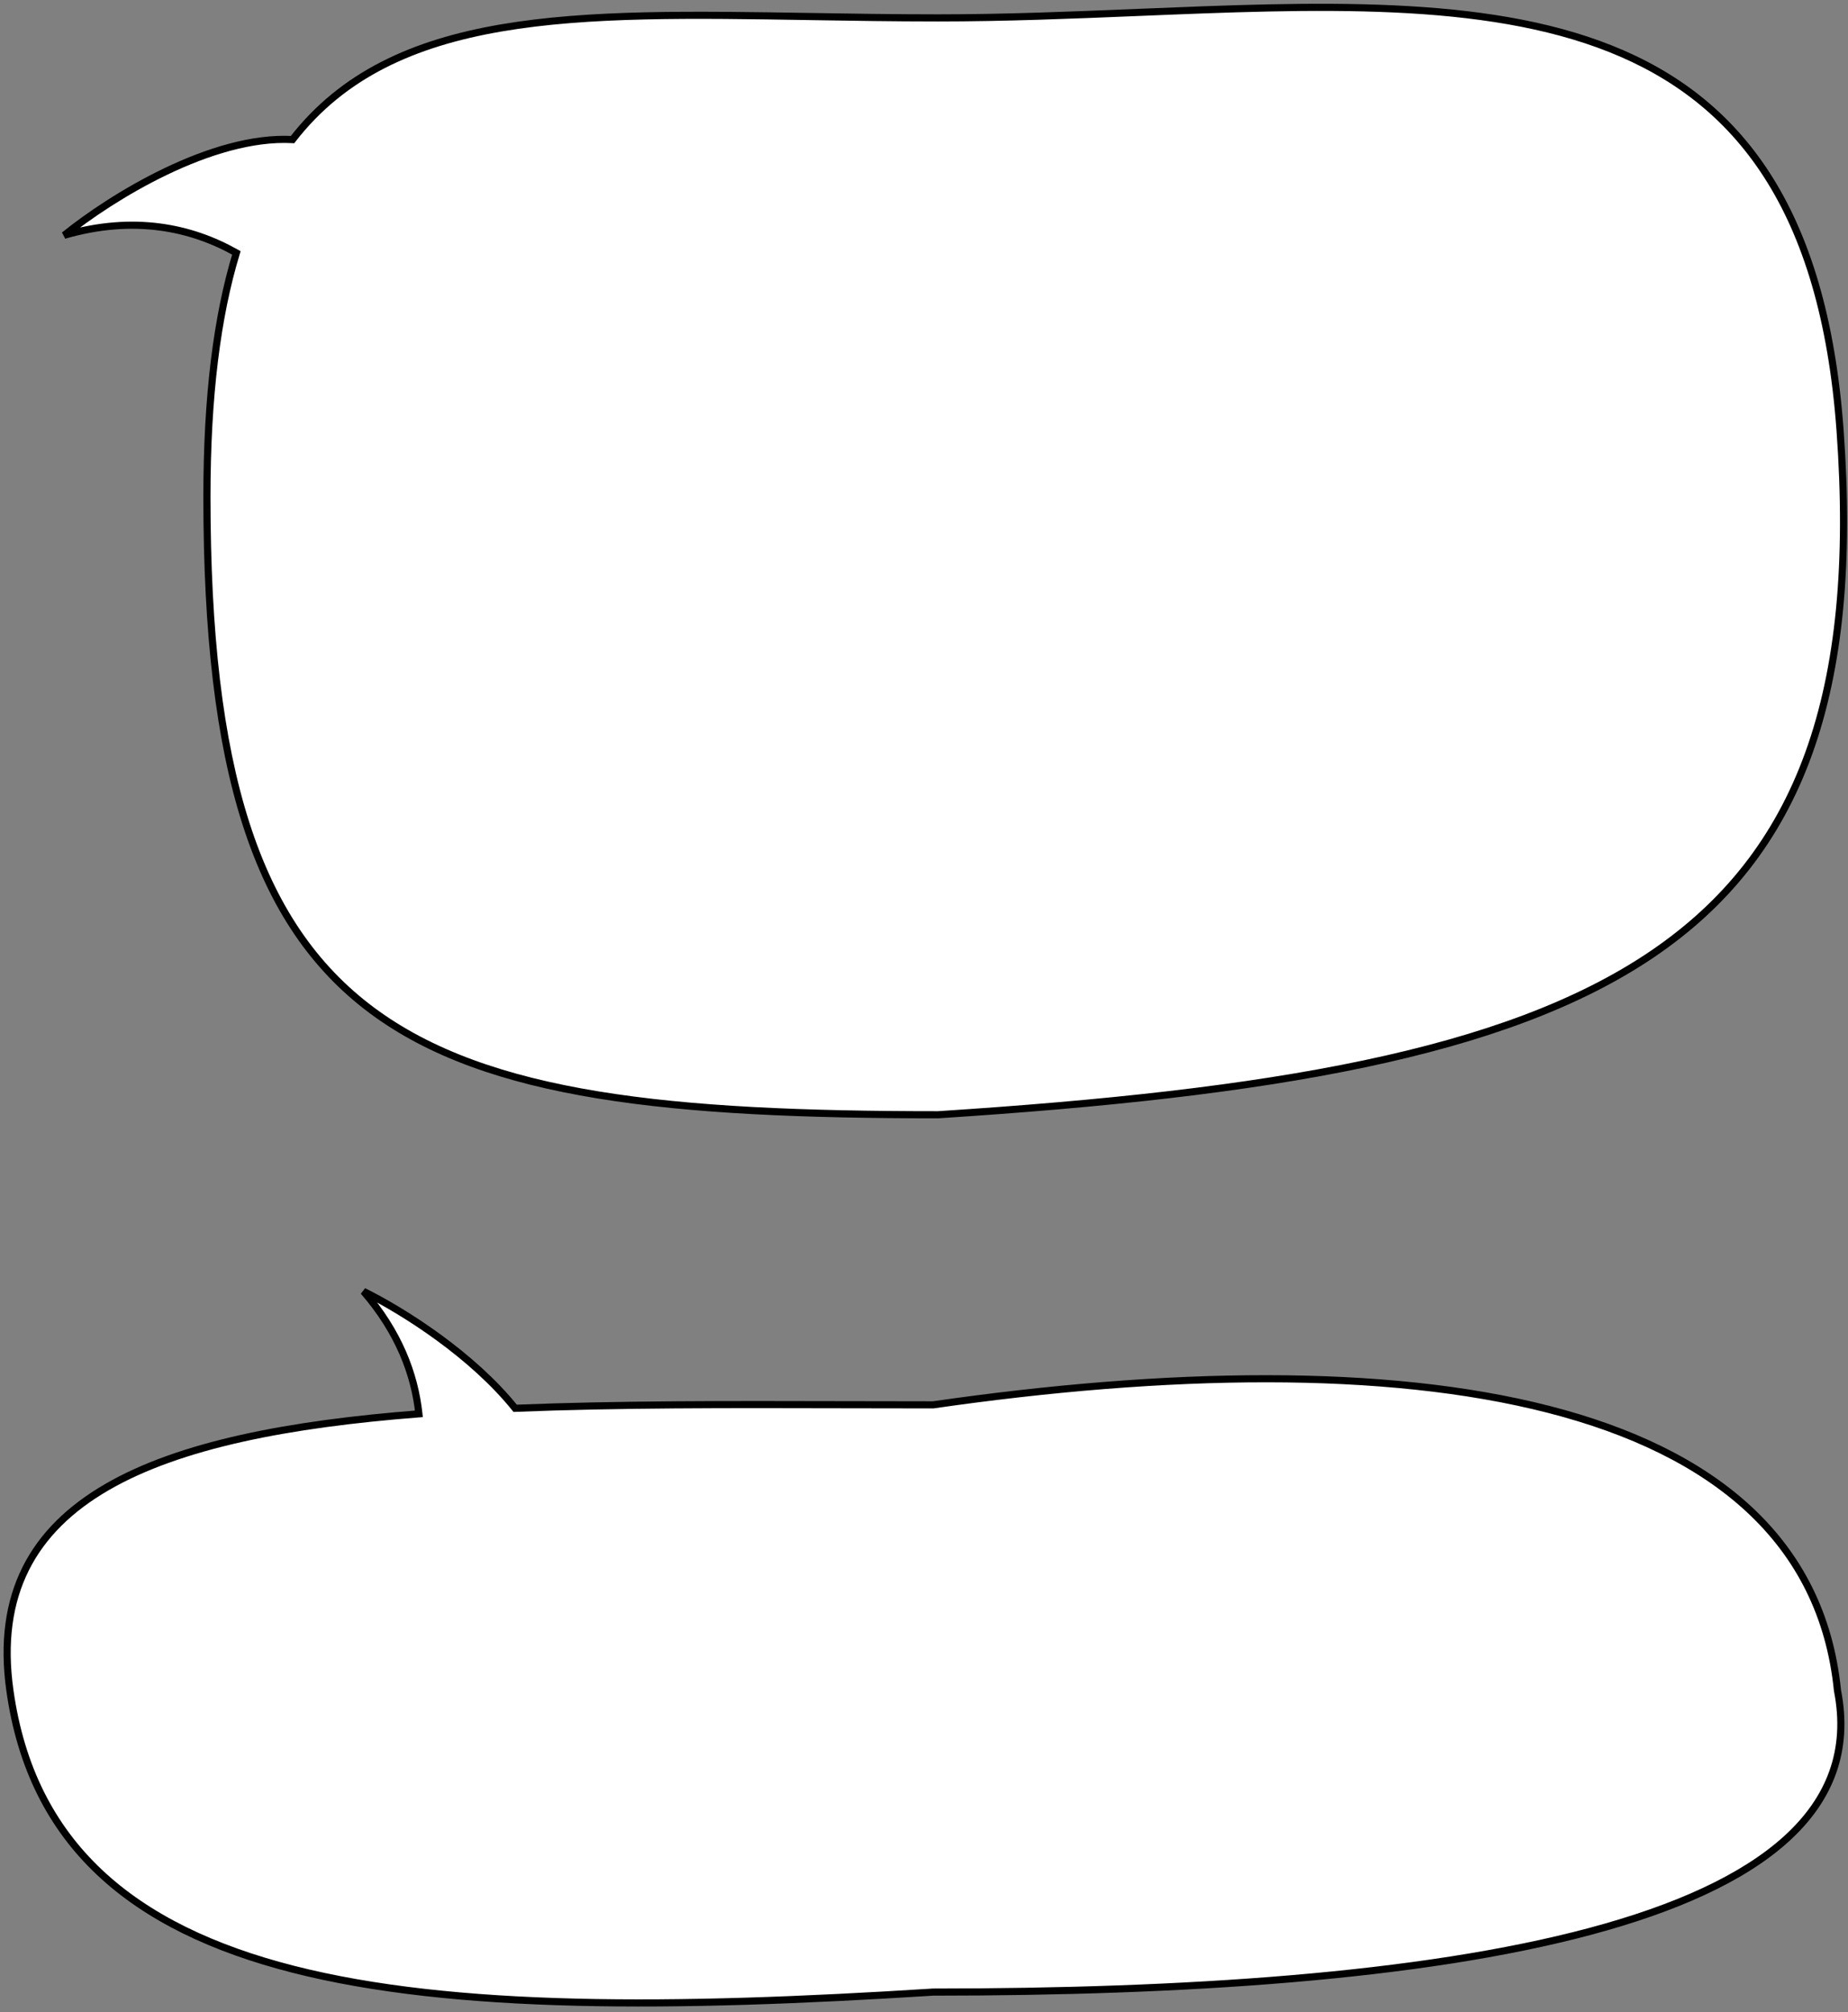 <svg width="259" height="282" viewBox="0 0 259 282" fill="none" xmlns="http://www.w3.org/2000/svg">
<rect x="0" y="0" width="259" height="282" fill="#808080" stroke="none"/>
<path fill-rule="evenodd" clip-rule="evenodd" d="M72.199 197.385C86.563 196.806 102.239 196.844 118.38 196.883C122.487 196.893 126.624 196.903 130.777 196.903C196.119 187.488 253.273 194.67 257.524 236.939C264.137 270.595 200.778 279.209 130.777 279.209C58.035 283.816 7.47 280.152 1.388 236.939C-2.429 209.822 22.309 200.99 58.708 198.162C58.111 192.552 55.847 186.669 50.948 180.997C56.791 183.901 66.236 189.962 72.199 197.385ZM33.127 35.446C30.424 44.311 29 55.502 29 69.618C29 146.109 56.5 156.243 131.469 156.243C224.5 150.243 263.273 134.163 257.886 60.297C253.335 -2.117 209.521 -0.315 159.456 1.744C150.27 2.122 140.873 2.509 131.469 2.509C125.276 2.509 119.279 2.411 113.503 2.317L113.501 2.317C80.742 1.782 55.087 1.364 41.001 19.564C29.68 18.945 15.62 27.626 9 32.976C18.73 30.153 26.804 31.866 33.127 35.446Z" fill="white"/>
<path d="M72.199 197.385L71.809 197.698L71.967 197.895L72.219 197.885L72.199 197.385ZM118.38 196.883L118.381 196.383L118.38 196.883ZM130.777 196.903V197.403H130.813L130.848 197.398L130.777 196.903ZM257.524 236.939L257.027 236.989L257.029 237.013L257.034 237.036L257.524 236.939ZM130.777 279.209V278.709H130.761L130.745 278.71L130.777 279.209ZM1.388 236.939L0.893 237.009H0.893L1.388 236.939ZM58.708 198.162L58.746 198.66L59.259 198.62L59.205 198.109L58.708 198.162ZM50.948 180.997L51.171 180.549L50.57 181.324L50.948 180.997ZM33.127 35.446L33.606 35.592L33.723 35.208L33.374 35.011L33.127 35.446ZM131.469 156.243V156.743H131.485L131.501 156.742L131.469 156.243ZM257.886 60.297L257.388 60.334L257.886 60.297ZM159.456 1.744L159.436 1.245L159.456 1.744ZM113.503 2.317L113.493 2.816L113.495 2.817L113.503 2.317ZM113.501 2.317L113.512 1.817L113.509 1.817L113.501 2.317ZM41.001 19.564L40.973 20.063L41.235 20.078L41.396 19.87L41.001 19.564ZM9 32.976L8.686 32.587L9.139 33.456L9 32.976ZM72.219 197.885C86.57 197.306 102.235 197.344 118.379 197.383L118.381 196.383C102.243 196.344 86.555 196.306 72.179 196.886L72.219 197.885ZM118.379 197.383C122.486 197.393 126.623 197.403 130.777 197.403V196.403C126.624 196.403 122.488 196.393 118.381 196.383L118.379 197.383ZM130.848 197.398C163.494 192.694 194.042 192.146 216.935 198.024C228.379 200.962 237.879 205.498 244.775 211.894C251.663 218.281 255.976 226.543 257.027 236.989L258.022 236.889C256.947 226.201 252.522 217.714 245.455 211.16C238.398 204.616 228.728 200.019 217.184 197.055C194.102 191.129 163.401 191.697 130.705 196.409L130.848 197.398ZM257.034 237.036C258.65 245.26 256.005 251.937 250.018 257.372C244.001 262.833 234.604 267.039 222.751 270.212C199.055 276.554 165.77 278.709 130.777 278.709V279.709C165.785 279.709 199.18 277.556 223.01 271.178C234.921 267.99 244.499 263.732 250.69 258.112C256.91 252.467 259.705 245.446 258.015 236.843L257.034 237.036ZM130.745 278.71C94.37 281.014 63.617 281.242 41.209 275.522C30.012 272.664 20.935 268.329 14.284 262.058C7.642 255.795 3.389 247.571 1.883 236.87L0.893 237.009C2.428 247.914 6.776 256.353 13.598 262.786C20.413 269.211 29.664 273.607 40.961 276.491C63.541 282.255 94.441 282.011 130.808 279.708L130.745 278.71ZM1.883 236.87C0.94 230.17 1.765 224.64 4.062 220.062C6.36 215.483 10.152 211.813 15.218 208.874C25.37 202.984 40.556 200.074 58.746 198.66L58.669 197.663C40.46 199.078 25.078 201.998 14.716 208.009C9.524 211.022 5.573 214.821 3.168 219.613C0.763 224.407 -0.073 230.15 0.893 237.009L1.883 236.87ZM59.205 198.109C58.597 192.398 56.291 186.419 51.327 180.67L50.57 181.324C55.403 186.919 57.625 192.707 58.21 198.215L59.205 198.109ZM50.726 181.445C56.535 184.332 65.909 190.354 71.809 197.698L72.589 197.072C66.563 189.57 57.047 183.47 51.171 180.549L50.726 181.445ZM29.5 69.618C29.5 55.532 30.921 44.394 33.606 35.592L32.649 35.3C29.927 44.228 28.5 55.472 28.5 69.618H29.5ZM131.469 155.743C112.733 155.743 96.99 155.11 83.911 152.971C70.833 150.833 60.454 147.195 52.42 141.214C36.378 129.271 29.5 107.839 29.5 69.618H28.5C28.5 107.888 35.371 129.768 51.822 142.016C60.034 148.129 70.587 151.806 83.75 153.958C96.912 156.11 112.721 156.743 131.469 156.743V155.743ZM257.388 60.334C258.732 78.76 257.317 93.538 253.018 105.437C248.724 117.324 241.543 126.362 231.304 133.306C210.783 147.223 177.967 152.743 131.437 155.744L131.501 156.742C178.003 153.743 211.088 148.224 231.865 134.134C242.275 127.074 249.591 117.867 253.959 105.777C258.322 93.699 259.735 78.767 258.385 60.261L257.388 60.334ZM159.477 2.244C184.547 1.213 207.894 0.262 225.554 7.308C234.36 10.821 241.74 16.321 247.207 24.799C252.678 33.284 256.254 44.785 257.388 60.334L258.385 60.261C257.243 44.602 253.636 32.924 248.047 24.257C242.454 15.583 234.898 9.959 225.924 6.379C208.023 -0.763 184.431 0.217 159.436 1.245L159.477 2.244ZM131.469 3.009C140.885 3.009 150.292 2.622 159.477 2.244L159.436 1.245C150.247 1.623 140.861 2.009 131.469 2.009V3.009ZM113.495 2.817C119.271 2.911 125.271 3.009 131.469 3.009V2.009C125.281 2.009 119.288 1.911 113.511 1.817L113.495 2.817ZM113.49 2.816L113.493 2.816L113.514 1.817L113.512 1.817L113.49 2.816ZM41.396 19.87C48.336 10.903 58.136 6.499 70.333 4.407C82.547 2.313 97.099 2.549 113.493 2.816L113.509 1.817C97.144 1.55 82.489 1.309 70.164 3.422C57.823 5.538 47.752 10.024 40.605 19.258L41.396 19.87ZM9.314 33.365C12.598 30.711 17.735 27.225 23.454 24.482C29.182 21.735 35.437 19.76 40.973 20.063L41.028 19.065C35.244 18.748 28.808 20.805 23.021 23.581C17.225 26.361 12.022 29.891 8.686 32.587L9.314 33.365ZM33.374 35.011C26.941 31.369 18.728 29.632 8.861 32.496L9.139 33.456C18.731 30.673 26.666 32.363 32.881 35.881L33.374 35.011Z" fill="black"/>
</svg>
